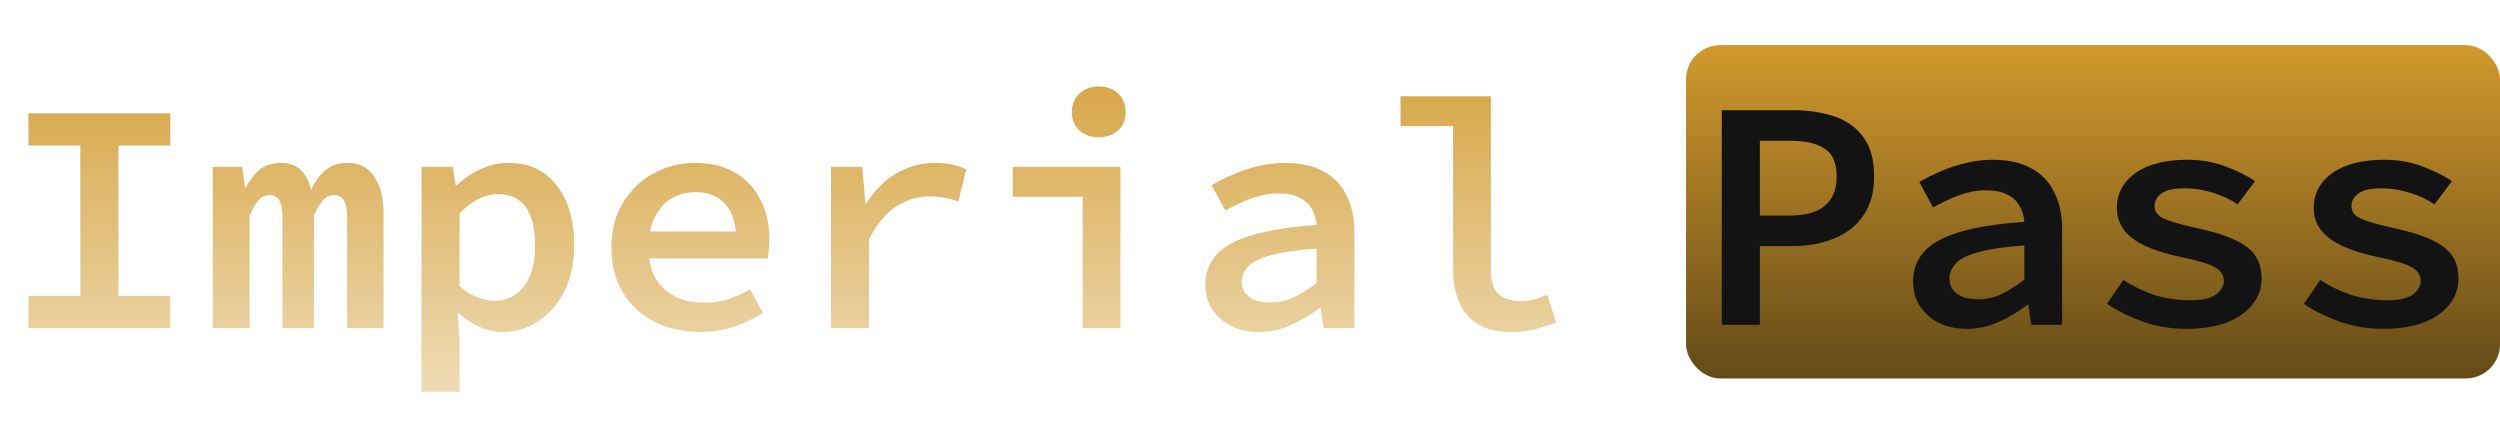 <svg width="731" height="123" viewBox="0 0 731 123" fill="none" xmlns="http://www.w3.org/2000/svg">
<path d="M8.314 95.922V86.514H23.482V42.546H8.314V33.138H49.786V42.546H34.618V86.514H49.786V95.922H8.314ZM62.228 95.922V48.786H70.772L71.636 54.738H71.924C72.948 52.69 74.26 50.994 75.861 49.65C77.46 48.306 79.636 47.634 82.388 47.634C84.564 47.634 86.388 48.306 87.861 49.65C89.332 50.93 90.356 52.882 90.933 55.506C92.02 53.202 93.397 51.314 95.061 49.842C96.725 48.37 98.933 47.634 101.685 47.634C105.013 47.634 107.573 48.946 109.365 51.57C111.221 54.13 112.149 57.778 112.149 62.514V95.922H101.493V63.282C101.493 59.122 100.245 57.042 97.749 57.042C96.469 57.042 95.38 57.522 94.484 58.482C93.653 59.442 92.757 60.946 91.796 62.994V95.922H82.581V63.282C82.581 61.234 82.293 59.698 81.716 58.674C81.141 57.586 80.18 57.042 78.837 57.042C77.621 57.042 76.564 57.522 75.668 58.482C74.772 59.442 73.876 60.946 72.981 62.994V95.922H62.228ZM123.247 114.546V48.786H132.367L133.231 54.162H133.519C135.567 52.242 137.903 50.674 140.527 49.458C143.215 48.242 145.903 47.634 148.591 47.634C152.751 47.634 156.239 48.626 159.055 50.61C161.871 52.594 164.047 55.378 165.583 58.962C167.119 62.546 167.887 66.77 167.887 71.634C167.887 77.01 166.895 81.586 164.911 85.362C162.927 89.138 160.335 92.05 157.135 94.098C153.999 96.082 150.607 97.074 146.959 97.074C144.847 97.074 142.639 96.594 140.335 95.634C138.095 94.674 136.015 93.298 134.095 91.506H133.807L134.383 99.762V114.546H123.247ZM144.655 87.954C146.895 87.954 148.911 87.346 150.703 86.13C152.495 84.914 153.903 83.122 154.927 80.754C155.951 78.322 156.463 75.314 156.463 71.73C156.463 68.594 156.079 65.906 155.311 63.666C154.543 61.426 153.359 59.73 151.759 58.578C150.223 57.362 148.143 56.754 145.519 56.754C143.727 56.754 141.903 57.202 140.047 58.098C138.191 58.994 136.303 60.434 134.383 62.418V83.634C136.111 85.17 137.903 86.29 139.759 86.994C141.615 87.634 143.247 87.954 144.655 87.954ZM204.618 97.074C199.818 97.074 195.466 96.114 191.562 94.194C187.658 92.21 184.554 89.394 182.25 85.746C179.946 82.034 178.794 77.554 178.794 72.306C178.794 67.186 179.946 62.802 182.25 59.154C184.554 55.442 187.562 52.594 191.274 50.61C194.986 48.626 198.954 47.634 203.178 47.634C207.85 47.634 211.786 48.594 214.986 50.514C218.25 52.434 220.714 55.09 222.378 58.482C224.106 61.81 224.97 65.65 224.97 70.002C224.97 71.09 224.906 72.146 224.778 73.17C224.714 74.13 224.618 74.93 224.49 75.57H186.762V67.698H217.386L215.274 70.194C215.274 65.522 214.218 62.034 212.106 59.73C210.058 57.362 207.178 56.178 203.466 56.178C200.842 56.178 198.474 56.786 196.362 58.002C194.314 59.218 192.682 61.042 191.466 63.474C190.25 65.842 189.642 68.786 189.642 72.306C189.642 75.954 190.314 78.962 191.658 81.33C193.066 83.698 194.986 85.49 197.418 86.706C199.914 87.922 202.794 88.53 206.058 88.53C208.554 88.53 210.858 88.178 212.97 87.474C215.082 86.77 217.194 85.81 219.306 84.594L223.05 91.506C220.554 93.106 217.738 94.45 214.602 95.538C211.466 96.562 208.138 97.074 204.618 97.074ZM242.98 95.922V48.786H252.1L253.06 59.442H253.348C255.716 55.602 258.628 52.69 262.084 50.706C265.604 48.658 269.38 47.634 273.412 47.634C275.332 47.634 276.996 47.794 278.404 48.114C279.812 48.434 281.188 48.914 282.532 49.554L280.228 58.866C278.692 58.354 277.316 58.002 276.1 57.81C274.948 57.554 273.476 57.426 271.684 57.426C268.484 57.426 265.348 58.354 262.276 60.21C259.268 62.066 256.548 65.298 254.116 69.906V95.922H242.98ZM316.575 95.922V57.522H296.127V48.786H327.615V95.922H316.575ZM321.279 40.146C319.039 40.146 317.151 39.474 315.615 38.13C314.142 36.786 313.406 34.994 313.406 32.754C313.406 30.514 314.142 28.722 315.615 27.378C317.151 25.97 319.039 25.266 321.279 25.266C323.583 25.266 325.471 25.97 326.943 27.378C328.415 28.722 329.151 30.514 329.151 32.754C329.151 34.994 328.415 36.786 326.943 38.13C325.471 39.474 323.583 40.146 321.279 40.146ZM368.185 97.074C365.113 97.074 362.393 96.498 360.025 95.346C357.657 94.13 355.801 92.498 354.457 90.45C353.113 88.402 352.441 86.002 352.441 83.25C352.441 78.002 354.937 74.002 359.929 71.25C364.985 68.434 373.337 66.61 384.985 65.778C384.857 64.05 384.377 62.482 383.545 61.074C382.777 59.666 381.593 58.578 379.993 57.81C378.393 56.978 376.313 56.562 373.753 56.562C371.961 56.562 370.201 56.786 368.473 57.234C366.745 57.682 365.017 58.29 363.289 59.058C361.625 59.826 359.961 60.658 358.297 61.554L354.265 54.162C356.185 53.01 358.297 51.954 360.601 50.994C362.905 49.97 365.337 49.17 367.897 48.594C370.457 47.954 373.081 47.634 375.769 47.634C380.185 47.634 383.865 48.434 386.809 50.034C389.817 51.57 392.089 53.874 393.625 56.946C395.225 59.954 396.025 63.634 396.025 67.986V95.922H387.001L386.137 90.066H385.849C383.353 91.986 380.569 93.65 377.497 95.058C374.489 96.402 371.385 97.074 368.185 97.074ZM371.545 88.434C373.913 88.434 376.185 87.922 378.361 86.898C380.601 85.81 382.809 84.402 384.985 82.674V72.69C379.353 73.074 374.937 73.714 371.737 74.61C368.537 75.442 366.297 76.53 365.017 77.874C363.737 79.218 363.097 80.722 363.097 82.386C363.097 83.794 363.481 84.946 364.249 85.842C365.017 86.738 366.009 87.41 367.225 87.858C368.505 88.242 369.945 88.434 371.545 88.434ZM441.588 97.074C436.148 97.074 431.988 95.474 429.108 92.274C426.292 89.01 424.884 84.498 424.884 78.738V36.882H409.523V28.146H435.924V79.314C435.924 82.514 436.724 84.786 438.324 86.13C439.988 87.41 442.004 88.05 444.372 88.05C445.588 88.05 446.836 87.922 448.116 87.666C449.396 87.346 450.836 86.866 452.436 86.226L455.028 94.386C452.788 95.154 450.676 95.794 448.692 96.306C446.772 96.818 444.404 97.074 441.588 97.074Z" fill="url(#paint0_linear_3_120)"/>
<rect x="493" y="13.198" width="238" height="97.463" rx="10" fill="url(#paint1_linear_3_120)"/>
<path d="M503.448 95V32.216H524.088C528.696 32.216 532.792 32.824 536.376 34.04C539.96 35.256 542.776 37.272 544.824 40.088C546.936 42.904 547.992 46.744 547.992 51.608C547.992 56.216 546.936 60.024 544.824 63.032C542.776 66.04 539.928 68.28 536.28 69.752C532.696 71.224 528.632 71.96 524.088 71.96H514.584V95H503.448ZM514.584 63.032H523.224C527.896 63.032 531.352 62.072 533.592 60.152C535.896 58.232 537.048 55.384 537.048 51.608C537.048 47.64 535.864 44.92 533.496 43.448C531.192 41.912 527.768 41.144 523.224 41.144H514.584V63.032ZM575.123 96.152C572.051 96.152 569.331 95.576 566.963 94.424C564.595 93.208 562.739 91.576 561.395 89.528C560.051 87.48 559.379 85.08 559.379 82.328C559.379 77.08 561.875 73.08 566.867 70.328C571.923 67.512 580.275 65.688 591.923 64.856C591.795 63.128 591.315 61.56 590.483 60.152C589.715 58.744 588.531 57.656 586.931 56.888C585.331 56.056 583.251 55.64 580.691 55.64C578.899 55.64 577.139 55.864 575.411 56.312C573.683 56.76 571.955 57.368 570.227 58.136C568.563 58.904 566.899 59.736 565.234 60.632L561.203 53.24C563.123 52.088 565.235 51.032 567.539 50.072C569.843 49.048 572.275 48.248 574.835 47.672C577.395 47.032 580.019 46.712 582.707 46.712C587.123 46.712 590.803 47.512 593.747 49.112C596.755 50.648 599.027 52.952 600.562 56.024C602.163 59.032 602.963 62.712 602.963 67.064V95H593.939L593.075 89.144H592.787C590.291 91.064 587.507 92.728 584.435 94.136C581.427 95.48 578.323 96.152 575.123 96.152ZM578.483 87.512C580.851 87.512 583.123 87 585.299 85.976C587.539 84.888 589.747 83.48 591.923 81.752V71.768C586.291 72.152 581.875 72.792 578.675 73.688C575.475 74.52 573.235 75.608 571.955 76.952C570.675 78.296 570.035 79.8 570.035 81.464C570.035 82.872 570.419 84.024 571.187 84.92C571.955 85.816 572.947 86.488 574.163 86.936C575.443 87.32 576.883 87.512 578.483 87.512ZM639.213 96.152C634.797 96.152 630.573 95.448 626.541 94.04C622.509 92.568 619.021 90.84 616.077 88.856L620.877 81.848C623.693 83.704 626.733 85.176 629.997 86.264C633.261 87.288 636.813 87.8 640.653 87.8C643.917 87.8 646.317 87.256 647.853 86.168C649.453 85.016 650.253 83.672 650.253 82.136C650.253 81.368 650.061 80.664 649.677 80.024C649.357 79.384 648.749 78.808 647.853 78.296C646.957 77.72 645.645 77.176 643.917 76.664C642.189 76.152 639.949 75.608 637.197 75.032C630.925 73.688 626.317 71.864 623.373 69.56C620.429 67.256 618.957 64.344 618.957 60.824C618.957 56.664 620.749 53.272 624.333 50.648C627.981 48.024 633.101 46.712 639.693 46.712C643.597 46.712 647.245 47.352 650.637 48.632C654.093 49.912 657.005 51.352 659.373 52.952L654.285 59.768C652.045 58.232 649.581 57.08 646.893 56.312C644.205 55.48 641.485 55.064 638.733 55.064C636.621 55.064 634.925 55.288 633.645 55.736C632.429 56.184 631.501 56.824 630.861 57.656C630.285 58.424 629.997 59.288 629.997 60.248C629.997 61.912 630.957 63.16 632.877 63.992C634.797 64.824 637.933 65.72 642.285 66.68C647.341 67.768 651.245 69.016 653.997 70.424C656.749 71.768 658.637 73.336 659.661 75.128C660.749 76.856 661.293 79 661.293 81.56C661.293 84.248 660.429 86.712 658.701 88.952C657.037 91.128 654.573 92.888 651.309 94.232C648.045 95.512 644.013 96.152 639.213 96.152ZM696.776 96.152C692.36 96.152 688.136 95.448 684.104 94.04C680.072 92.568 676.584 90.84 673.64 88.856L678.44 81.848C681.256 83.704 684.296 85.176 687.56 86.264C690.824 87.288 694.376 87.8 698.216 87.8C701.48 87.8 703.88 87.256 705.416 86.168C707.016 85.016 707.816 83.672 707.816 82.136C707.816 81.368 707.624 80.664 707.24 80.024C706.92 79.384 706.312 78.808 705.416 78.296C704.52 77.72 703.208 77.176 701.48 76.664C699.752 76.152 697.512 75.608 694.76 75.032C688.488 73.688 683.88 71.864 680.936 69.56C677.992 67.256 676.52 64.344 676.52 60.824C676.52 56.664 678.312 53.272 681.896 50.648C685.544 48.024 690.664 46.712 697.256 46.712C701.16 46.712 704.808 47.352 708.2 48.632C711.656 49.912 714.568 51.352 716.936 52.952L711.848 59.768C709.608 58.232 707.144 57.08 704.456 56.312C701.768 55.48 699.048 55.064 696.296 55.064C694.184 55.064 692.488 55.288 691.208 55.736C689.992 56.184 689.064 56.824 688.424 57.656C687.848 58.424 687.56 59.288 687.56 60.248C687.56 61.912 688.52 63.16 690.44 63.992C692.36 64.824 695.496 65.72 699.848 66.68C704.904 67.768 708.808 69.016 711.56 70.424C714.312 71.768 716.2 73.336 717.224 75.128C718.312 76.856 718.856 79 718.856 81.56C718.856 84.248 717.992 86.712 716.264 88.952C714.6 91.128 712.136 92.888 708.872 94.232C705.608 95.512 701.576 96.152 696.776 96.152Z" fill="#131313"/>
<defs>
<linearGradient id="paint0_linear_3_120" x1="230.5" y1="0.922" x2="230.5" y2="121.922" gradientUnits="userSpaceOnUse">
<stop stop-color="#D1992C"/>
<stop offset="1" stop-color="#D1992C" stop-opacity="0.31"/>
</linearGradient>
<linearGradient id="paint1_linear_3_120" x1="612" y1="13.198" x2="612" y2="110.662" gradientUnits="userSpaceOnUse">
<stop stop-color="#D1992C"/>
<stop offset="1" stop-color="#644A17"/>
</linearGradient>
</defs>
</svg>
